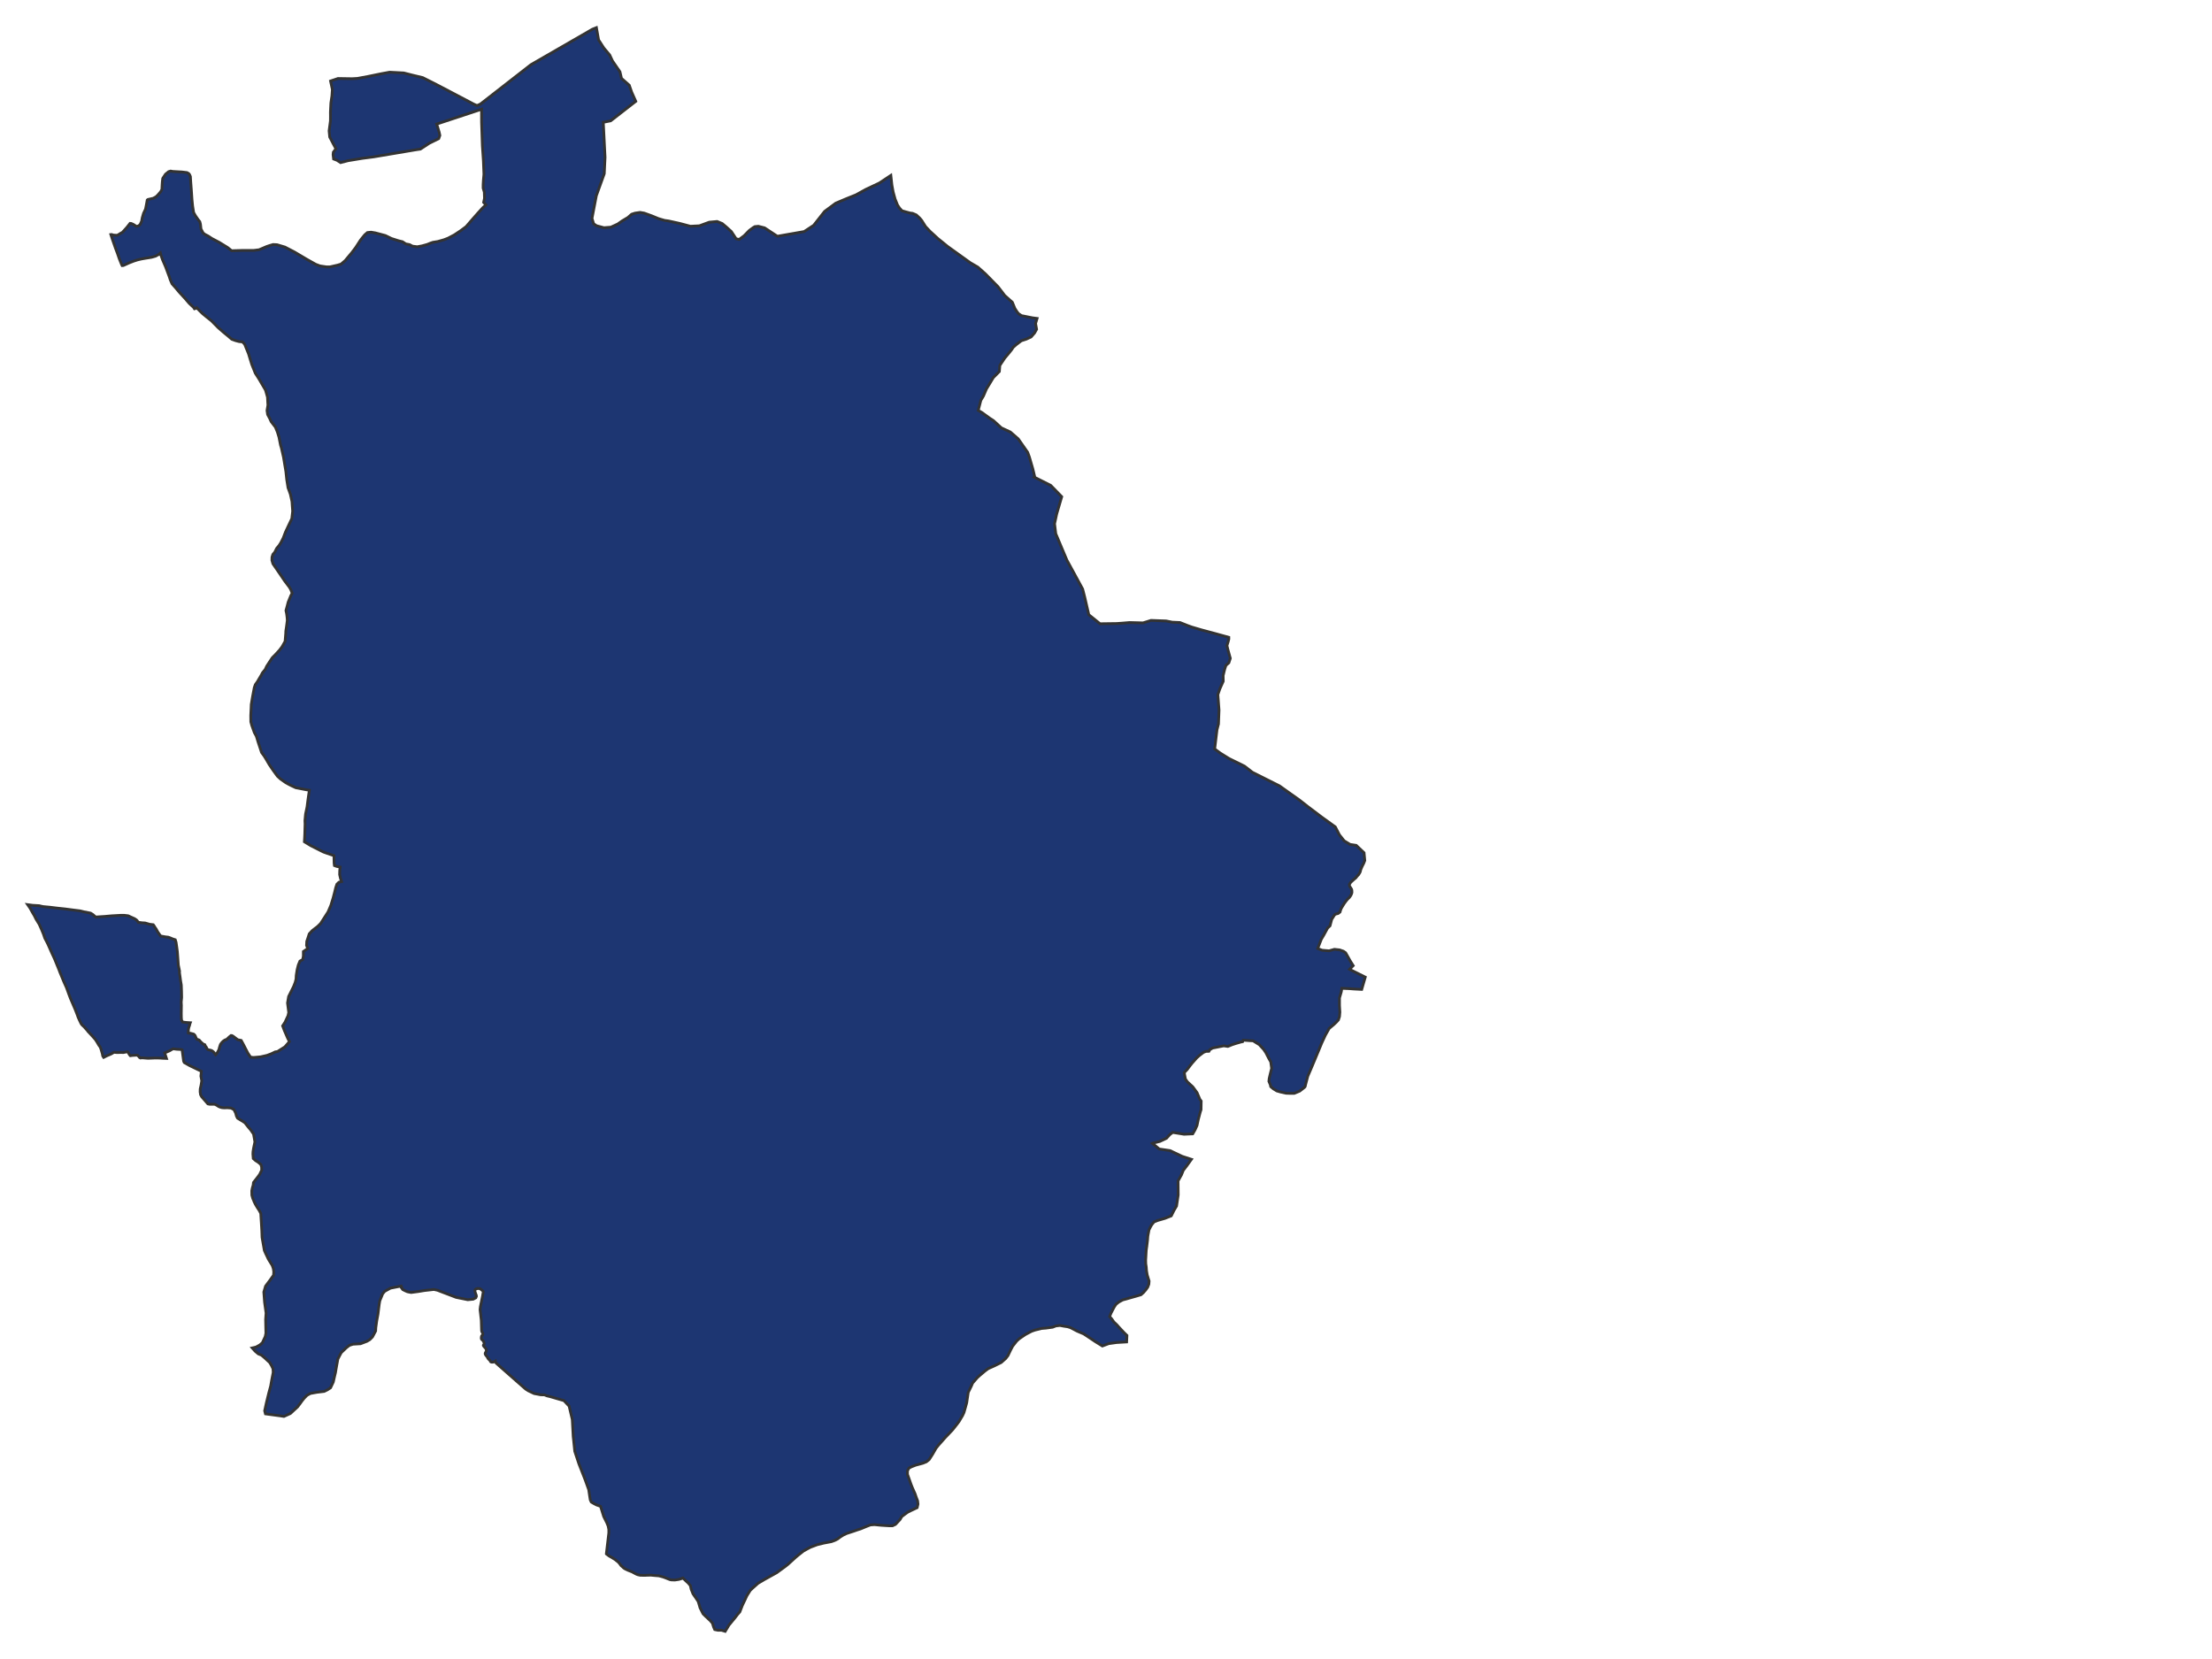 <svg xmlns="http://www.w3.org/2000/svg" width="800" height="600" viewBox="0 0 800 600">
<path d="M 216.48,14.41 L 215.70,10.00 L 214.24,10.58 L 192.01,23.40 L 173.74,37.64 L 172.51,38.18 L 171.45,37.71 L 170.89,37.42 L 163.17,33.36 L 157.48,30.38 L 152.88,28.07 L 149.20,27.19 L 146.02,26.38 L 140.91,26.11 L 137.98,26.65 L 132.86,27.70 L 129.28,28.36 L 127.33,28.47 L 122.24,28.39 L 119.55,29.30 L 119.68,29.91 L 120.21,32.35 L 120.05,34.67 L 119.67,37.24 L 119.53,40.09 L 119.51,40.58 L 119.52,42.15 L 119.51,43.72 L 119.03,47.32 L 119.25,49.56 L 120.47,51.91 L 121.49,53.80 L 120.56,55.04 L 120.47,55.93 L 120.65,57.50 L 121.87,57.96 L 123.18,58.81 L 125.88,58.11 L 131.05,57.26 L 135.21,56.72 L 150.50,54.15 L 152.05,53.92 L 155.23,51.83 L 158.67,50.13 L 159.08,48.97 L 158.83,47.82 L 157.93,44.87 L 170.03,40.88 L 174.16,39.51 L 174.17,44.20 L 174.46,52.77 L 174.83,58.12 L 175.02,63.02 L 174.82,65.34 L 174.74,66.81 L 174.74,68.04 L 175.16,69.49 L 175.23,71.73 L 174.91,73.19 L 175.74,74.07 L 174.61,75.13 L 174.09,75.69 L 172.69,77.24 L 171.13,79.01 L 168.57,81.96 L 166.63,83.41 L 164.31,84.95 L 162.03,86.15 L 160.57,86.71 L 158.33,87.35 L 156.58,87.63 L 155.61,87.96 L 154.48,88.42 L 152.67,88.92 L 150.92,89.25 L 149.21,89.04 L 148.11,88.47 L 146.75,88.21 L 145.58,87.43 L 144.18,87.09 L 141.60,86.27 L 139.37,85.19 L 135.75,84.23 L 134.20,83.97 L 132.87,84.11 L 131.92,84.93 L 131.17,85.84 L 130.91,86.16 L 130.34,86.89 L 128.67,89.48 L 127.17,91.46 L 126.93,91.74 L 124.84,94.24 L 123.36,95.51 L 122.08,95.90 L 119.29,96.53 L 118.03,96.52 L 115.70,96.17 L 114.18,95.59 L 110.97,93.79 L 106.48,91.13 L 103.06,89.36 L 100.19,88.51 L 98.76,88.44 L 97.46,88.82 L 96.43,89.17 L 93.70,90.33 L 91.77,90.57 L 89.70,90.57 L 87.61,90.57 L 83.77,90.68 L 82.34,89.53 L 79.25,87.63 L 76.65,86.27 L 75.27,85.36 L 74.16,84.79 L 73.46,84.27 L 72.69,82.81 L 72.49,81.04 L 72.25,80.16 L 71.67,79.45 L 70.70,78.05 L 70.03,76.87 L 69.66,74.50 L 69.43,72.17 L 69.20,68.73 L 68.97,65.70 L 68.86,63.86 L 68.59,63.21 L 68.29,62.80 L 67.63,62.42 L 65.83,62.20 L 62.51,62.01 L 61.70,61.87 L 60.98,62.09 L 59.85,63.02 L 58.87,64.50 L 58.72,65.64 L 58.64,66.77 L 58.56,68.47 L 58.15,69.29 L 57.10,70.51 L 56.43,71.16 L 55.42,71.71 L 54.20,71.99 L 53.48,72.15 L 53.25,72.34 L 52.96,73.96 L 52.63,75.64 L 51.91,77.17 L 51.44,78.79 L 51.21,80.05 L 50.69,81.19 L 50.14,81.68 L 49.56,81.84 L 49.31,81.86 L 48.21,81.15 L 47.43,80.82 L 47.03,80.79 L 45.86,82.27 L 44.85,83.39 L 44.22,84.07 L 43.67,84.34 L 43.06,84.73 L 42.37,85.11 L 41.04,85.02 L 40.34,84.81 L 40.10,84.84 L 40.59,86.37 L 41.78,89.79 L 42.48,91.65 L 43.17,93.65 L 43.97,95.64 L 44.17,96.05 L 44.61,96.02 L 45.71,95.53 L 46.66,95.09 L 48.42,94.41 L 49.70,94.00 L 51.09,93.67 L 52.44,93.43 L 54.81,93.05 L 56.26,92.64 L 57.50,91.96 L 58.00,91.52 L 58.16,92.17 L 58.77,93.90 L 59.87,96.44 L 61.18,99.95 L 61.61,101.24 L 62.21,102.63 L 63.48,104.05 L 64.78,105.61 L 66.91,107.93 L 68.44,109.71 L 70.01,111.18 L 70.33,111.67 L 71.00,111.48 L 71.17,111.31 L 72.07,112.27 L 73.25,113.42 L 74.88,114.76 L 76.47,116.02 L 78.84,118.43 L 80.80,120.15 L 82.51,121.55 L 83.81,122.68 L 85.13,123.17 L 86.46,123.53 L 87.70,123.65 L 88.49,124.51 L 89.88,127.92 L 90.40,129.64 L 91.08,131.84 L 92.34,134.98 L 93.01,136.02 L 93.67,137.06 L 96.02,141.08 L 96.39,142.37 L 96.75,143.66 L 96.82,145.10 L 96.90,146.54 L 96.58,148.46 L 96.79,149.92 L 97.42,151.10 L 97.47,151.17 L 98.08,152.51 L 98.84,153.49 L 99.61,154.48 L 100.33,156.25 L 100.89,158.06 L 101.47,161.01 L 101.77,161.99 L 102.53,165.32 L 103.39,170.50 L 103.71,173.49 L 104.14,176.18 L 104.16,176.35 L 105.02,178.74 L 105.60,181.36 L 105.85,184.89 L 105.54,187.58 L 104.38,190.03 L 103.26,192.41 L 102.41,194.64 L 101.97,195.49 L 101.53,196.35 L 100.86,197.38 L 100.07,198.30 L 99.36,199.73 L 98.69,200.51 L 98.37,201.52 L 98.37,201.54 L 98.35,202.65 L 98.69,203.80 L 98.72,203.90 L 101.55,208.02 L 102.95,210.10 L 104.65,212.35 L 105.17,213.25 L 105.66,214.50 L 105.17,215.46 L 104.70,216.61 L 104.23,217.76 L 103.79,219.47 L 103.42,220.80 L 103.65,221.88 L 103.83,223.24 L 103.91,224.36 L 103.74,225.68 L 103.58,226.87 L 103.38,228.17 L 103.36,228.61 L 103.34,229.12 L 103.11,231.96 L 102.42,233.19 L 101.93,234.03 L 101.02,235.21 L 100.22,236.08 L 99.43,236.93 L 98.48,237.87 L 97.45,239.43 L 96.44,240.99 L 95.90,242.14 L 94.95,243.29 L 94.37,244.39 L 93.66,245.56 L 93.39,246.04 L 93.11,246.52 L 92.34,247.61 L 91.97,248.66 L 91.33,252.04 L 90.87,254.81 L 90.82,256.11 L 90.69,258.81 L 90.72,261.06 L 91.06,262.32 L 91.52,263.61 L 91.98,264.92 L 92.72,266.27 L 93.36,268.39 L 94.60,272.15 L 95.48,273.34 L 96.08,274.30 L 97.37,276.50 L 98.73,278.51 L 100.31,280.69 L 101.45,281.74 L 103.33,283.06 L 104.34,283.62 L 105.42,284.17 L 106.97,284.89 L 108.19,285.12 L 110.59,285.59 L 111.90,285.80 L 111.74,286.76 L 111.40,289.11 L 111.05,291.85 L 110.51,294.42 L 110.29,296.79 L 110.34,297.96 L 110.23,301.78 L 110.16,303.20 L 110.09,304.44 L 112.38,305.83 L 114.67,306.99 L 116.96,308.14 L 118.33,308.63 L 120.78,309.46 L 120.81,310.79 L 120.84,312.13 L 120.95,313.04 L 121.75,313.34 L 123.01,313.58 L 122.87,314.90 L 122.84,316.30 L 123.14,317.67 L 123.54,318.83 L 122.59,319.07 L 121.84,319.80 L 121.43,321.02 L 121.06,322.54 L 120.46,324.85 L 119.64,327.49 L 118.63,329.84 L 117.21,332.05 L 115.96,333.99 L 114.88,335.06 L 113.76,335.92 L 112.91,336.58 L 111.84,337.75 L 111.37,339.21 L 110.95,340.45 L 110.87,341.92 L 111.30,343.05 L 109.72,344.13 L 109.72,345.79 L 109.48,347.04 L 108.48,347.59 L 107.89,349.02 L 107.46,350.73 L 107.14,352.76 L 107.07,354.11 L 106.75,355.35 L 106.16,356.84 L 104.38,360.42 L 103.99,362.73 L 104.43,366.18 L 104.16,367.38 L 103.08,369.70 L 102.22,371.02 L 102.85,372.71 L 104.08,375.55 L 104.68,376.71 L 103.02,378.62 L 100.36,380.31 L 99.57,380.42 L 98.06,381.14 L 96.56,381.70 L 94.21,382.23 L 91.72,382.45 L 90.62,382.34 L 89.62,380.83 L 87.99,377.68 L 87.24,376.29 L 85.98,376.03 L 84.31,374.76 L 83.87,374.53 L 83.54,374.51 L 82.90,375.04 L 82.29,375.62 L 81.95,375.93 L 81.45,376.08 L 80.91,376.41 L 80.59,376.68 L 80.15,377.15 L 79.73,377.73 L 79.39,378.75 L 79.21,379.49 L 78.91,380.13 L 78.58,380.71 L 78.15,381.32 L 77.98,381.47 L 77.46,380.75 L 77.18,380.41 L 76.80,380.11 L 76.48,379.92 L 76.01,379.79 L 75.37,379.68 L 75.19,379.58 L 74.95,379.41 L 74.57,378.68 L 74.47,378.66 L 74.17,378.05 L 74.09,377.84 L 73.43,377.56 L 73.16,377.30 L 72.70,376.90 L 72.38,376.54 L 72.18,376.31 L 72.04,376.15 L 71.64,375.99 L 71.28,375.94 L 70.96,375.46 L 70.73,374.94 L 70.61,374.63 L 70.45,374.41 L 70.33,374.24 L 70.01,373.99 L 69.52,373.86 L 68.80,373.68 L 68.32,373.67 L 68.09,373.57 L 68.12,372.44 L 68.26,371.67 L 68.57,370.78 L 68.65,370.36 L 68.82,369.89 L 67.43,369.80 L 66.07,369.64 L 65.66,368.98 L 65.58,368.02 L 65.56,366.38 L 65.58,364.99 L 65.60,363.57 L 65.54,362.42 L 65.69,360.77 L 65.65,358.49 L 65.57,356.23 L 65.33,354.85 L 65.11,353.22 L 64.90,351.71 L 64.94,351.24 L 64.49,349.03 L 64.32,346.56 L 64.14,344.20 L 63.92,342.50 L 63.78,341.52 L 63.68,340.82 L 63.39,339.88 L 62.40,339.56 L 61.56,339.20 L 60.86,338.95 L 59.75,338.82 L 58.35,338.57 L 58.13,338.55 L 57.65,337.91 L 57.02,336.99 L 56.52,336.06 L 56.04,335.38 L 55.82,334.99 L 55.43,334.44 L 54.12,334.28 L 52.48,333.81 L 51.35,333.74 L 50.39,333.62 L 50.07,333.62 L 49.67,333.07 L 49.37,332.73 L 48.68,332.26 L 47.24,331.62 L 46.65,331.34 L 46.33,331.20 L 44.85,331.03 L 43.40,331.05 L 40.38,331.22 L 37.85,331.44 L 35.24,331.61 L 34.62,331.66 L 33.56,330.74 L 32.80,330.27 L 32.78,330.25 L 31.25,329.94 L 31.19,329.91 L 30.49,329.81 L 29.30,329.51 L 28.90,329.42 L 26.41,329.11 L 23.51,328.73 L 20.68,328.43 L 18.03,328.11 L 15.59,327.88 L 14.68,327.69 L 14.21,327.56 L 11.82,327.42 L 10.00,327.18 L 10.86,328.42 L 11.71,329.95 L 12.43,331.18 L 13.05,332.43 L 14.19,334.29 L 14.99,336.07 L 15.72,337.84 L 16.20,339.27 L 16.82,340.45 L 17.30,341.41 L 17.47,341.78 L 18.80,344.79 L 19.77,346.88 L 20.73,349.24 L 21.39,350.86 L 21.62,351.50 L 23.13,355.15 L 24.04,357.18 L 24.92,359.60 L 25.50,361.13 L 27.16,365.00 L 27.95,367.02 L 28.27,367.94 L 28.79,369.09 L 29.32,370.19 L 29.62,370.62 L 30.42,371.38 L 31.58,372.68 L 31.80,373.00 L 33.16,374.45 L 34.32,375.75 L 34.54,376.02 L 35.17,377.01 L 35.69,377.92 L 36.27,378.73 L 36.55,379.51 L 37.02,381.15 L 37.16,381.90 L 37.36,382.23 L 37.50,382.42 L 38.51,381.90 L 40.14,381.20 L 40.66,380.92 L 41.00,380.69 L 41.30,380.58 L 42.26,380.67 L 43.61,380.64 L 44.63,380.66 L 45.90,380.41 L 46.20,380.43 L 46.86,381.50 L 47.14,381.81 L 47.86,381.71 L 49.23,381.62 L 49.71,381.64 L 50.49,382.41 L 50.49,382.47 L 50.76,382.64 L 51.46,382.58 L 53.54,382.74 L 56.08,382.64 L 57.61,382.66 L 58.85,382.74 L 60.20,382.79 L 59.56,380.80 L 61.30,380.04 L 62.42,379.40 L 62.64,379.31 L 63.90,379.47 L 65.50,379.56 L 65.69,379.62 L 65.87,379.68 L 66.17,381.98 L 66.41,383.78 L 66.65,384.30 L 68.46,385.32 L 70.93,386.53 L 72.84,387.44 L 72.66,389.19 L 72.92,390.57 L 72.97,390.91 L 72.73,392.40 L 72.41,393.87 L 72.39,394.91 L 72.54,395.91 L 72.93,396.64 L 73.45,397.23 L 74.72,398.70 L 75.17,399.23 L 75.87,399.38 L 76.93,399.36 L 77.45,399.38 L 77.74,399.40 L 78.46,399.78 L 79.06,400.18 L 79.68,400.44 L 80.34,400.61 L 81.17,400.67 L 82.21,400.63 L 83.55,400.74 L 84.60,401.29 L 85.23,402.53 L 85.52,403.63 L 85.92,404.41 L 87.78,405.54 L 88.57,406.07 L 89.68,407.48 L 90.64,408.61 L 91.70,410.14 L 92.19,412.97 L 91.71,415.25 L 91.51,416.52 L 91.47,417.39 L 91.60,419.00 L 92.43,419.74 L 93.38,420.34 L 94.34,421.16 L 94.62,422.07 L 94.65,423.20 L 93.94,424.70 L 93.34,425.53 L 91.68,427.66 L 91.57,428.60 L 91.25,429.69 L 91.06,430.66 L 91.09,432.25 L 91.42,433.41 L 91.46,433.50 L 91.46,433.51 L 91.87,434.46 L 91.87,434.54 L 92.34,435.49 L 92.97,436.58 L 93.73,437.75 L 94.14,438.49 L 94.31,438.87 L 94.54,442.48 L 94.69,445.10 L 94.78,447.53 L 95.38,450.95 L 95.61,452.25 L 96.05,453.26 L 97.07,455.40 L 98.47,457.68 L 98.87,458.85 L 99.02,459.98 L 98.94,461.19 L 97.51,463.19 L 96.04,465.16 L 95.42,467.27 L 95.69,470.99 L 96.23,474.87 L 96.07,477.19 L 96.17,482.21 L 95.92,483.41 L 94.90,485.61 L 93.98,486.42 L 92.62,487.17 L 91.90,487.35 L 91.22,487.50 L 92.24,488.65 L 93.41,489.64 L 94.56,490.11 L 95.65,491.03 L 97.55,492.79 L 98.22,493.94 L 98.72,494.99 L 98.82,496.32 L 98.29,499.01 L 97.89,501.30 L 97.23,503.73 L 96.33,507.42 L 95.72,510.22 L 96.00,511.34 L 101.26,512.05 L 102.69,512.27 L 105.04,511.20 L 107.63,508.81 L 108.54,507.61 L 109.23,506.64 L 110.07,505.61 L 111.03,504.64 L 112.24,503.97 L 114.59,503.54 L 117.26,503.22 L 118.45,502.63 L 119.55,501.91 L 120.53,499.84 L 121.06,497.51 L 121.32,496.45 L 121.54,495.12 L 122.18,491.55 L 122.80,490.33 L 123.42,489.19 L 125.36,487.35 L 126.40,486.55 L 127.66,486.15 L 130.39,485.98 L 132.71,485.10 L 133.75,484.48 L 134.71,483.51 L 135.85,481.37 L 135.91,480.20 L 136.24,477.75 L 136.70,475.27 L 137.14,471.70 L 137.36,470.43 L 138.40,467.91 L 139.14,467.02 L 140.17,466.45 L 141.20,465.88 L 145.09,465.12 L 145.40,465.94 L 145.35,465.96 L 145.64,466.37 L 146.44,466.78 L 147.32,467.17 L 148.02,467.32 L 148.71,467.44 L 151.27,467.10 L 153.52,466.73 L 156.92,466.35 L 158.21,466.63 L 159.37,467.08 L 164.93,469.20 L 169.17,470.06 L 171.14,469.87 L 172.07,469.38 L 172.30,468.84 L 172.23,468.38 L 172.01,467.82 L 171.76,467.04 L 171.76,466.55 L 172.11,466.18 L 172.43,466.09 L 172.75,466.00 L 173.62,466.06 L 174.59,466.85 L 174.69,467.00 L 174.79,467.15 L 174.51,468.82 L 173.76,472.49 L 173.63,473.65 L 174.07,477.53 L 174.18,481.27 L 174.32,481.75 L 174.52,481.99 L 174.60,482.21 L 174.61,482.47 L 174.60,482.67 L 174.51,482.86 L 174.37,482.97 L 174.22,483.13 L 174.14,483.33 L 174.08,483.83 L 174.08,484.11 L 174.15,484.33 L 174.25,484.46 L 174.52,484.69 L 174.87,485.10 L 174.98,485.42 L 175.08,485.79 L 175.12,486.02 L 175.01,486.29 L 174.85,486.45 L 174.82,486.63 L 174.97,486.90 L 175.40,487.39 L 175.64,487.65 L 175.82,487.97 L 175.90,488.23 L 175.89,488.57 L 175.70,488.99 L 175.56,489.22 L 175.48,489.43 L 175.50,489.78 L 175.65,490.04 L 175.81,490.27 L 176.01,490.52 L 176.24,490.77 L 176.35,491.06 L 176.66,491.53 L 177.00,491.82 L 177.22,492.05 L 177.33,492.33 L 177.52,492.55 L 177.73,492.63 L 178.06,492.65 L 178.34,492.64 L 178.48,492.60 L 178.65,492.55 L 179.06,492.30 L 179.06,492.31 L 179.43,492.98 L 184.28,497.26 L 190.06,502.34 L 191.01,502.96 L 193.16,503.99 L 194.35,504.21 L 195.53,504.44 L 196.91,504.47 L 197.81,504.83 L 199.04,505.12 L 200.16,505.45 L 201.27,505.78 L 203.96,506.55 L 204.89,507.54 L 205.83,508.54 L 206.98,513.38 L 207.31,519.55 L 207.39,520.27 L 207.47,520.98 L 207.87,524.88 L 209.37,529.40 L 211.64,535.21 L 212.28,536.99 L 212.92,538.77 L 213.30,541.30 L 213.48,542.44 L 213.85,543.24 L 214.72,543.75 L 215.71,544.27 L 217.20,544.79 L 218.34,548.46 L 219.47,550.74 L 219.95,551.92 L 220.19,553.14 L 220.19,554.39 L 219.31,561.84 L 219.29,561.94 L 219.31,562.01 L 220.30,562.75 L 221.29,563.30 L 222.51,564.08 L 223.64,564.98 L 224.12,565.55 L 224.56,566.16 L 224.71,566.31 L 225.07,566.61 L 225.22,566.75 L 225.42,566.95 L 225.76,567.22 L 226.07,567.41 L 227.10,567.90 L 227.83,568.19 L 228.62,568.50 L 229.55,569.01 L 230.02,569.26 L 230.56,569.49 L 231.52,569.71 L 233.05,569.75 L 234.26,569.70 L 235.37,569.67 L 237.17,569.84 L 238.28,569.92 L 239.78,570.32 L 240.41,570.55 L 241.02,570.78 L 241.85,571.12 L 242.36,571.31 L 242.95,571.41 L 244.16,571.42 L 245.55,571.21 L 246.36,570.96 L 246.35,570.93 L 246.98,570.70 L 247.84,571.55 L 248.94,572.57 L 249.68,573.46 L 249.97,574.76 L 250.63,576.42 L 251.61,577.84 L 252.49,579.16 L 252.85,580.29 L 253.19,581.49 L 254.27,583.65 L 255.14,584.51 L 256.86,586.12 L 257.65,587.03 L 258.07,588.38 L 258.49,589.36 L 259.63,589.60 L 260.95,589.60 L 262.28,590.00 L 263.61,587.78 L 264.41,586.81 L 265.96,584.92 L 266.69,583.97 L 267.13,583.46 L 267.57,582.96 L 268.50,580.56 L 269.52,578.43 L 270.07,577.21 L 270.70,576.20 L 271.33,575.19 L 272.16,574.40 L 274.16,572.62 L 276.44,571.27 L 280.93,568.78 L 283.97,566.56 L 284.98,565.76 L 287.76,563.23 L 288.79,562.37 L 290.63,560.92 L 291.96,560.19 L 293.09,559.59 L 295.53,558.67 L 297.93,558.08 L 300.68,557.56 L 301.89,557.12 L 302.95,556.58 L 303.81,555.92 L 305.03,555.15 L 306.19,554.61 L 308.76,553.77 L 309.99,553.34 L 311.25,552.94 L 313.46,552.02 L 314.79,551.51 L 316.26,551.40 L 317.54,551.53 L 318.83,551.65 L 320.26,551.74 L 321.45,551.81 L 322.81,551.81 L 323.87,551.31 L 325.54,549.52 L 325.84,549.00 L 326.15,548.48 L 327.27,547.64 L 328.40,546.83 L 330.66,545.76 L 331.18,545.51 L 331.70,545.27 L 332.00,543.97 L 331.86,542.78 L 331.34,541.42 L 330.94,540.24 L 329.95,538.02 L 329.46,536.78 L 329.06,535.63 L 328.63,534.41 L 328.19,533.20 L 328.20,531.96 L 328.70,530.98 L 329.23,530.70 L 329.69,530.47 L 331.12,529.91 L 333.72,529.21 L 335.05,528.67 L 335.55,528.27 L 336.04,527.88 L 337.30,525.91 L 338.52,523.78 L 339.45,522.61 L 340.65,521.27 L 341.85,519.91 L 343.19,518.51 L 344.52,517.10 L 346.07,515.14 L 346.83,514.13 L 348.11,511.98 L 348.63,510.86 L 349.29,508.53 L 349.62,507.34 L 350.17,503.58 L 351.26,501.36 L 351.76,500.19 L 353.45,498.26 L 354.26,497.51 L 356.27,495.82 L 357.39,494.99 L 359.64,493.98 L 362.10,492.77 L 363.73,491.32 L 364.53,490.29 L 365.53,488.20 L 366.22,486.89 L 367.66,485.05 L 368.38,484.38 L 368.59,484.19 L 370.80,482.68 L 373.06,481.48 L 374.28,481.05 L 375.51,480.75 L 376.74,480.45 L 378.22,480.33 L 380.70,480.00 L 381.87,479.54 L 383.35,479.37 L 384.65,479.62 L 386.12,479.84 L 387.17,480.16 L 389.56,481.42 L 391.96,482.44 L 394.12,483.87 L 396.22,485.28 L 397.37,485.98 L 397.74,486.21 L 398.69,486.80 L 400.99,485.94 L 403.83,485.54 L 407.46,485.33 L 407.57,482.98 L 406.48,481.92 L 404.66,479.98 L 403.90,479.11 L 402.85,478.12 L 402.08,477.02 L 401.31,476.15 L 401.83,474.86 L 402.98,472.67 L 403.65,471.68 L 404.64,470.90 L 406.08,470.12 L 407.35,469.79 L 408.79,469.37 L 411.11,468.72 L 412.65,468.26 L 413.54,467.48 L 414.40,466.48 L 415.08,465.53 L 415.49,464.45 L 415.58,463.31 L 414.91,461.14 L 414.64,459.53 L 414.55,458.23 L 414.37,457.02 L 414.34,455.71 L 414.41,454.56 L 414.54,452.22 L 414.75,450.73 L 415.04,448.28 L 415.11,447.29 L 415.13,447.02 L 415.55,444.80 L 416.08,443.74 L 416.56,442.91 L 416.97,442.42 L 417.38,441.92 L 418.71,441.39 L 421.31,440.64 L 423.61,439.73 L 424.58,437.77 L 425.51,436.18 L 426.11,432.18 L 426.06,427.11 L 426.32,426.64 L 427.30,424.88 L 427.93,423.30 L 429.30,421.51 L 430.78,419.44 L 430.89,419.29 L 427.58,418.22 L 423.15,416.13 L 419.27,415.56 L 416.79,413.52 L 417.03,413.40 L 419.46,412.82 L 421.88,411.67 L 423.07,410.35 L 424.13,409.55 L 428.23,410.21 L 431.37,410.07 L 432.17,408.68 L 432.91,407.06 L 433.34,405.03 L 434.06,402.28 L 434.37,401.32 L 434.42,398.21 L 433.97,397.62 L 432.92,395.16 L 431.38,393.06 L 429.45,391.28 L 428.72,390.26 L 428.44,388.77 L 428.30,387.93 L 429.19,386.98 L 429.33,386.85 L 430.15,385.74 L 431.09,384.54 L 431.90,383.63 L 432.77,382.64 L 433.71,381.79 L 434.50,381.18 L 435.27,380.60 L 436.16,380.25 L 437.23,380.21 L 437.56,379.62 L 438.56,379.04 L 442.59,378.24 L 444.07,378.45 L 445.63,377.82 L 446.88,377.41 L 448.70,376.88 L 449.42,376.73 L 449.64,376.19 L 452.09,376.37 L 453.19,376.42 L 455.43,377.81 L 457.02,379.53 L 457.82,380.72 L 458.90,382.83 L 459.58,384.02 L 459.91,386.37 L 459.30,388.85 L 459.01,390.12 L 458.92,391.09 L 459.43,392.29 L 459.58,393.00 L 460.47,393.75 L 461.77,394.55 L 463.02,394.91 L 465.14,395.38 L 466.68,395.43 L 468.08,395.43 L 470.09,394.59 L 471.78,393.26 L 472.01,392.99 L 472.24,392.02 L 472.98,389.22 L 473.92,387.05 L 475.00,384.49 L 476.86,380.03 L 478.03,377.20 L 479.35,374.36 L 480.70,371.97 L 482.39,370.55 L 483.42,369.57 L 484.07,368.83 L 484.45,367.63 L 484.51,366.85 L 484.58,366.09 L 484.44,363.62 L 484.44,360.92 L 485.09,358.70 L 485.28,357.44 L 488.19,357.57 L 489.58,357.68 L 492.48,357.83 L 493.77,353.39 L 488.09,350.56 L 489.40,349.24 L 488.30,347.48 L 486.67,344.59 L 485.85,344.02 L 484.51,343.55 L 482.60,343.34 L 480.69,343.88 L 479.42,343.78 L 478.15,343.67 L 476.56,343.05 L 477.86,339.70 L 478.76,338.19 L 480.13,335.67 L 481.01,334.84 L 481.63,332.51 L 482.69,330.83 L 483.11,330.59 L 483.95,330.37 L 484.63,329.86 L 484.85,329.12 L 485.09,328.51 L 485.68,327.53 L 486.18,326.73 L 486.44,326.39 L 486.80,325.88 L 487.38,325.20 L 488.02,324.58 L 488.52,323.88 L 488.78,323.32 L 488.90,322.96 L 488.94,322.67 L 488.91,321.99 L 488.82,321.65 L 488.50,321.08 L 488.15,320.59 L 488.04,320.25 L 488.04,319.82 L 488.26,319.50 L 488.46,319.15 L 488.99,318.66 L 489.71,318.02 L 490.38,317.46 L 490.84,316.86 L 491.35,316.33 L 491.67,315.82 L 491.87,315.48 L 492.00,315.09 L 492.14,314.50 L 492.35,313.99 L 492.66,313.28 L 492.92,312.78 L 493.22,312.17 L 493.59,311.22 L 493.33,308.41 L 490.51,305.74 L 488.28,305.40 L 486.13,304.09 L 484.41,301.92 L 482.93,299.06 L 478.04,295.53 L 473.11,291.81 L 472.98,291.71 L 470.07,289.43 L 462.74,284.22 L 452.97,279.32 L 450.07,277.08 L 444.56,274.37 L 442.42,273.05 L 441.41,272.42 L 439.30,270.88 L 440.14,263.92 L 440.68,261.84 L 440.87,256.81 L 440.45,251.21 L 441.18,249.12 L 442.40,246.38 L 442.36,244.33 L 442.90,242.12 L 443.36,240.67 L 444.43,239.71 L 444.96,238.09 L 444.06,234.84 L 443.74,233.50 L 444.19,232.04 L 444.42,231.10 L 444.41,230.50 L 439.16,229.05 L 434.52,227.81 L 431.04,226.79 L 429.70,226.31 L 426.77,225.15 L 423.95,225.02 L 421.75,224.58 L 416.28,224.38 L 413.39,225.28 L 408.54,225.15 L 405.75,225.38 L 403.87,225.51 L 397.84,225.59 L 393.77,222.31 L 392.31,215.99 L 391.55,213.02 L 385.84,202.54 L 381.83,193.02 L 381.39,189.42 L 382.17,185.86 L 383.99,179.64 L 380.01,175.55 L 374.07,172.56 L 374.22,172.44 L 373.53,169.57 L 372.26,165.20 L 371.66,163.58 L 368.26,158.72 L 365.42,156.25 L 362.16,154.74 L 359.30,152.12 L 357.93,151.24 L 355.14,149.21 L 353.79,148.42 L 354.73,144.78 L 355.65,143.26 L 356.74,140.71 L 359.25,136.56 L 361.43,134.37 L 361.60,132.16 L 363.34,129.55 L 364.65,127.99 L 365.82,126.54 L 366.45,125.60 L 367.54,124.64 L 369.38,123.24 L 371.17,122.66 L 372.91,121.86 L 374.18,120.40 L 374.90,119.10 L 374.53,116.99 L 375.07,115.17 L 373.41,114.95 L 369.45,114.16 L 368.35,113.43 L 367.78,112.70 L 367.04,111.55 L 366.12,109.31 L 363.38,106.88 L 360.96,103.71 L 356.42,99.08 L 353.65,96.61 L 350.93,95.03 L 342.71,89.13 L 340.99,87.72 L 339.26,86.33 L 337.85,85.03 L 336.43,83.74 L 334.74,81.95 L 333.31,79.68 L 332.62,78.87 L 331.40,77.74 L 330.05,77.16 L 329.08,77.03 L 327.65,76.64 L 326.22,76.23 L 325.36,75.30 L 324.61,74.18 L 323.73,72.01 L 323.03,69.46 L 322.79,68.18 L 322.56,66.90 L 322.31,64.60 L 322.18,63.44 L 318.06,66.18 L 313.17,68.48 L 309.58,70.46 L 305.98,71.91 L 302.24,73.49 L 298.23,76.46 L 294.27,81.49 L 292.56,82.62 L 290.83,83.75 L 281.14,85.45 L 276.53,82.41 L 274.26,81.84 L 273.00,81.96 L 272.35,82.35 L 270.99,83.35 L 269.11,85.27 L 267.32,86.61 L 266.22,86.35 L 264.50,83.74 L 262.72,82.13 L 261.20,80.85 L 259.37,80.10 L 256.51,80.36 L 252.94,81.67 L 249.68,81.83 L 245.84,80.81 L 241.82,79.92 L 240.33,79.71 L 238.17,79.07 L 235.68,78.05 L 232.97,77.07 L 231.51,76.82 L 229.65,77.09 L 228.42,77.49 L 227.10,78.65 L 225.02,79.89 L 223.41,81.02 L 220.93,82.16 L 218.43,82.36 L 215.76,81.65 L 214.70,80.94 L 214.10,78.98 L 215.67,70.78 L 218.54,62.82 L 218.82,56.87 L 218.18,44.23 L 220.86,43.70 L 229.93,36.65 L 228.44,33.29 L 227.58,30.82 L 224.77,28.34 L 224.21,25.95 L 221.50,22.02 L 220.52,19.90 L 218.36,17.33 L 216.48,14.41 Z" fill="#1d3672" stroke="#333" stroke-width="1"/>
</svg>